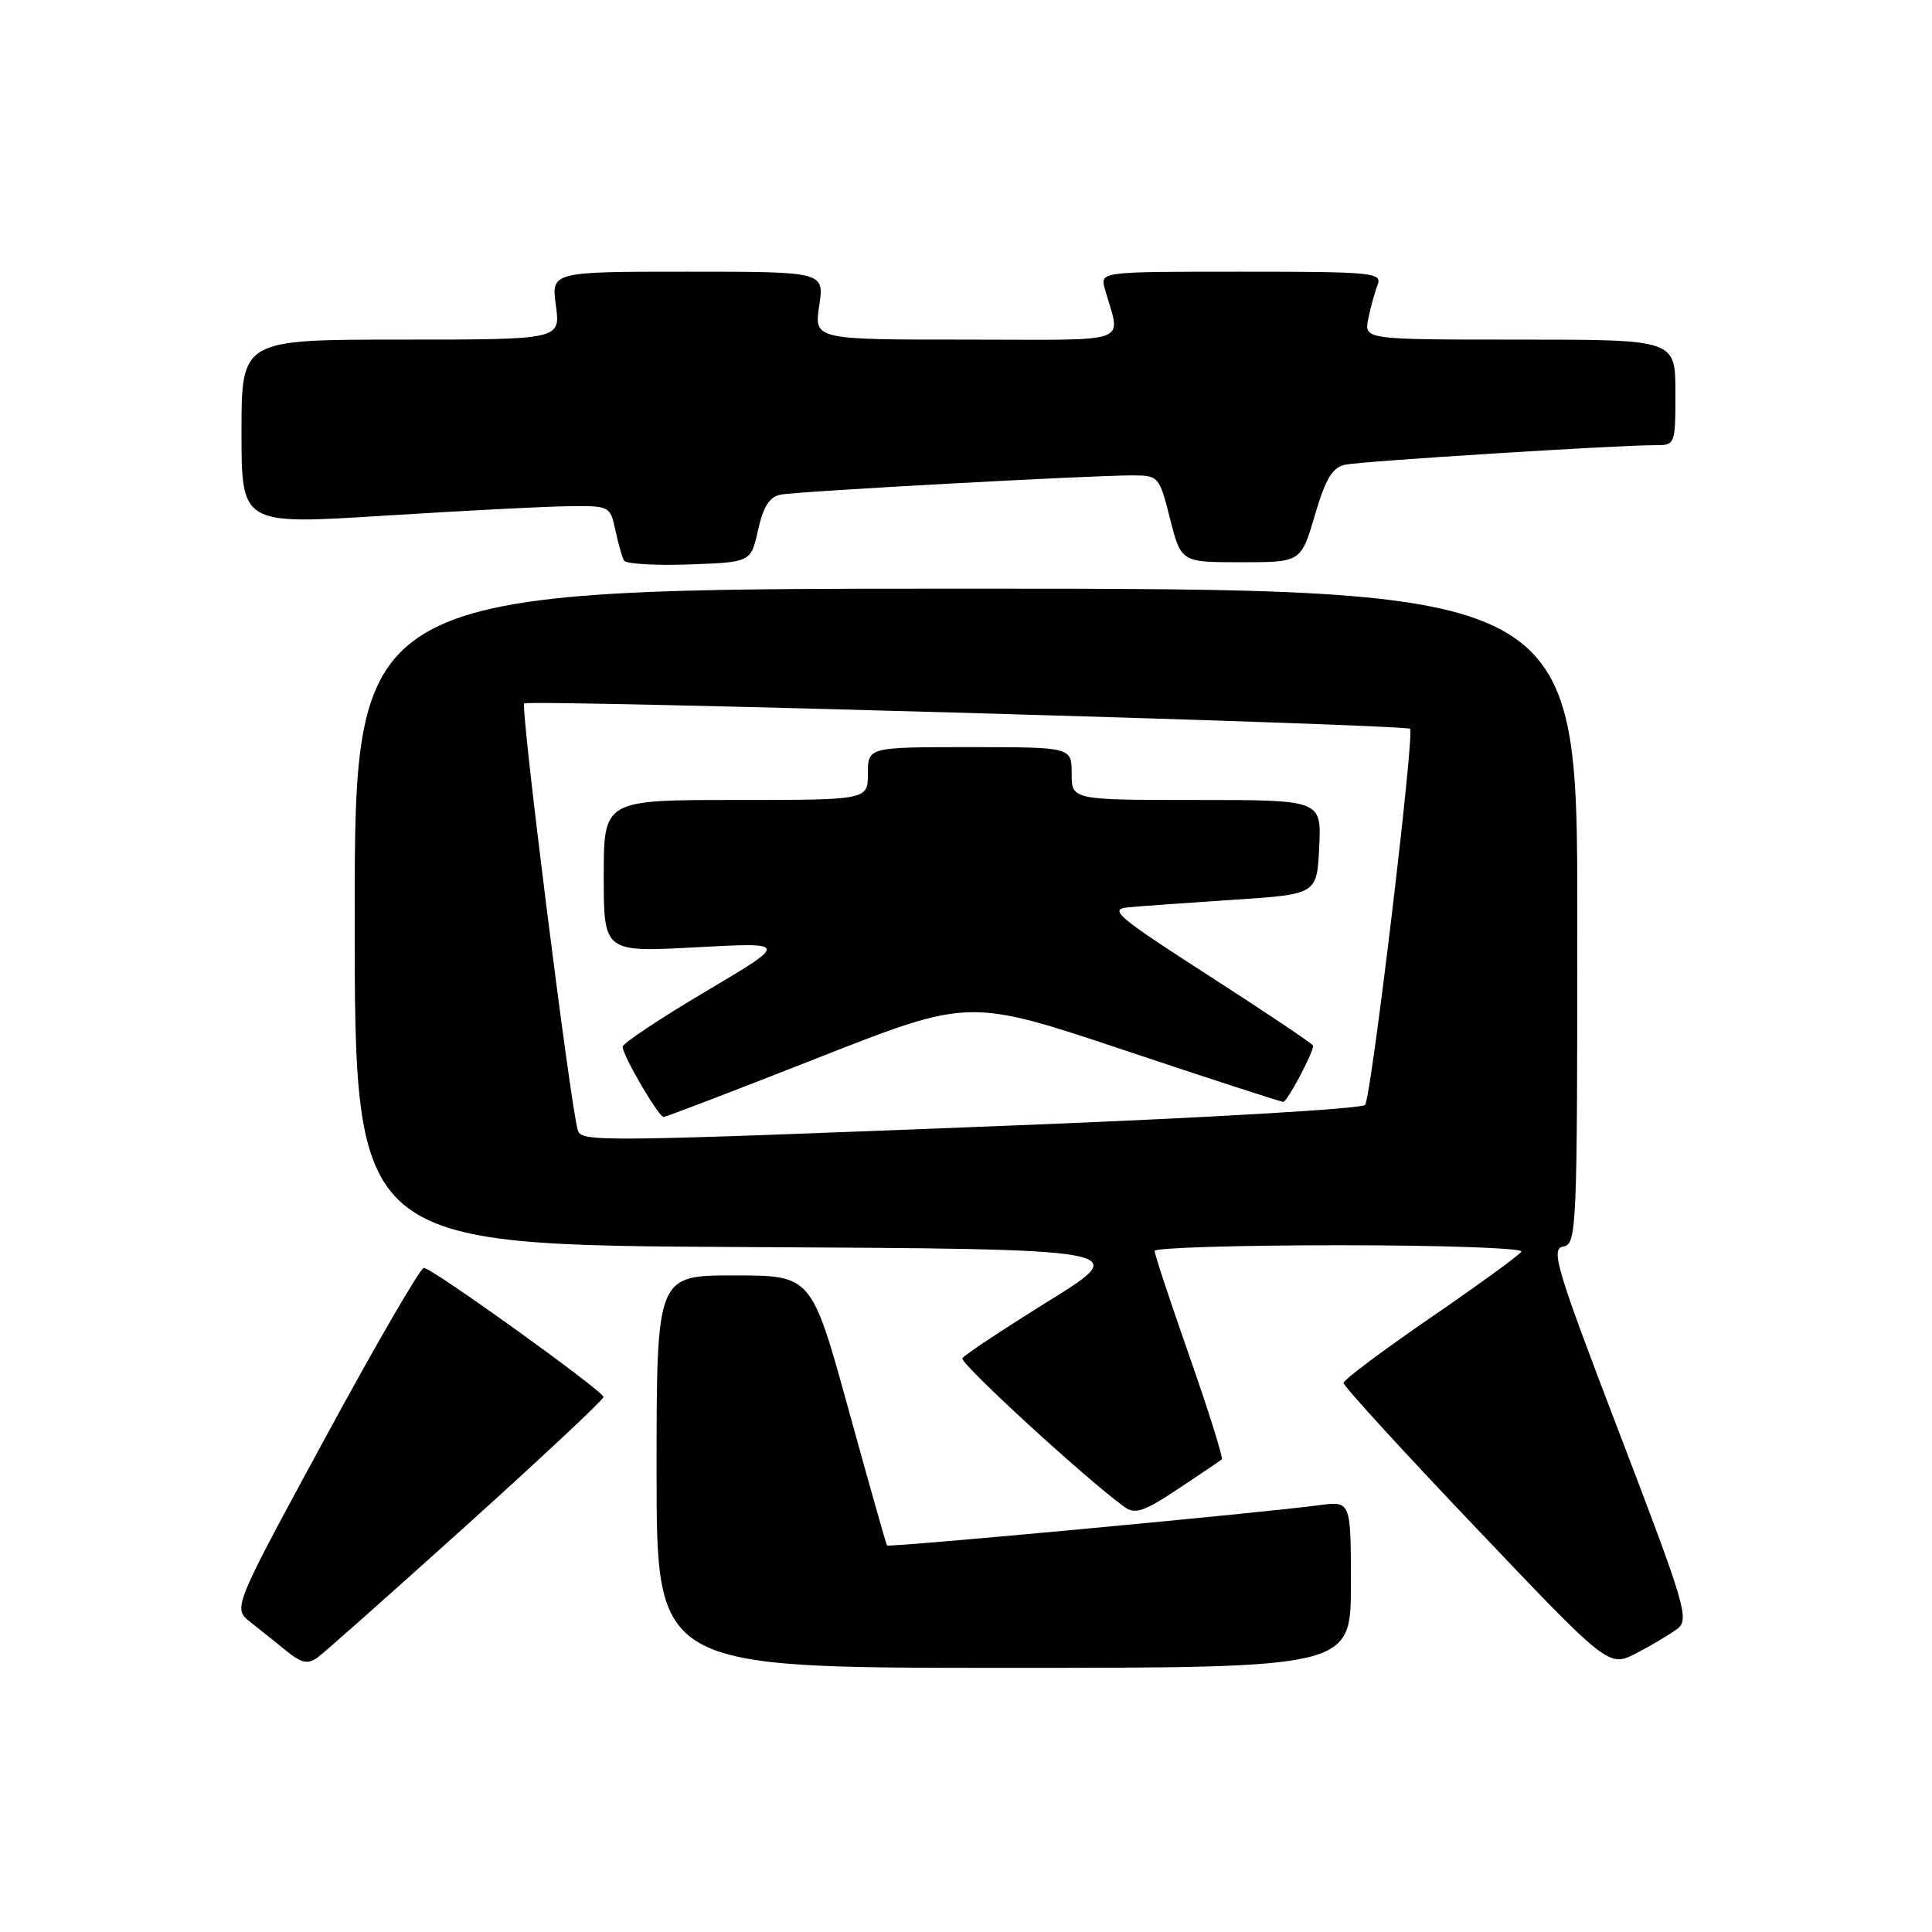 <?xml version="1.0" encoding="UTF-8" standalone="no"?>
<!DOCTYPE svg PUBLIC "-//W3C//DTD SVG 1.1//EN" "http://www.w3.org/Graphics/SVG/1.1/DTD/svg11.dtd" >
<svg xmlns="http://www.w3.org/2000/svg" xmlns:xlink="http://www.w3.org/1999/xlink" version="1.1" viewBox="0 0 256 256">
 <g >
 <path fill="currentColor"
d=" M 61.82 202.11 C 71.82 193.09 79.99 185.44 79.97 185.11 C 79.92 184.30 57.24 168.00 56.16 168.00 C 55.70 168.00 49.81 178.15 43.08 190.55 C 30.85 213.09 30.85 213.09 33.17 214.93 C 34.45 215.94 36.62 217.67 37.98 218.78 C 39.94 220.37 40.80 220.55 42.05 219.65 C 42.93 219.02 51.82 211.12 61.82 202.11 Z  M 179.00 209.94 C 179.00 198.88 179.00 198.88 174.75 199.45 C 167.30 200.46 117.74 205.08 117.53 204.78 C 117.42 204.63 115.12 196.51 112.43 186.75 C 107.53 169.00 107.53 169.00 97.26 169.00 C 87.00 169.00 87.00 169.00 87.00 195.00 C 87.00 221.00 87.00 221.00 133.00 221.00 C 179.00 221.00 179.00 221.00 179.00 209.94 Z  M 222.25 215.83 C 223.88 214.59 223.34 212.79 214.62 190.00 C 206.23 168.09 205.44 165.47 207.12 165.18 C 208.93 164.87 209.00 163.16 209.00 121.43 C 209.00 78.00 209.00 78.00 128.00 78.00 C 47.00 78.00 47.00 78.00 47.00 121.49 C 47.00 164.98 47.00 164.98 98.52 165.24 C 150.04 165.50 150.04 165.50 139.02 172.35 C 132.95 176.12 127.78 179.55 127.52 179.97 C 127.12 180.61 143.95 196.04 149.02 199.70 C 150.40 200.69 151.63 200.27 156.09 197.30 C 159.07 195.32 161.68 193.56 161.89 193.38 C 162.10 193.20 160.19 187.08 157.63 179.78 C 155.07 172.47 152.98 166.16 152.99 165.75 C 152.99 165.34 164.05 165.00 177.56 165.00 C 191.07 165.00 201.88 165.38 201.59 165.85 C 201.30 166.32 195.89 170.26 189.56 174.60 C 183.23 178.95 178.04 182.83 178.03 183.24 C 178.01 183.65 185.91 192.30 195.59 202.46 C 213.17 220.95 213.17 220.95 216.84 219.05 C 218.85 218.01 221.29 216.56 222.25 215.83 Z  M 100.45 70.22 C 101.14 67.12 101.96 65.83 103.45 65.54 C 105.72 65.10 144.43 62.99 150.04 62.99 C 153.52 63.00 153.62 63.11 155.04 68.75 C 156.50 74.50 156.50 74.50 164.45 74.50 C 172.39 74.50 172.39 74.50 174.23 68.26 C 175.67 63.38 176.55 61.92 178.28 61.57 C 180.56 61.10 214.31 58.98 219.25 58.99 C 221.99 59.00 222.00 58.97 222.00 52.00 C 222.00 45.00 222.00 45.00 201.38 45.00 C 180.75 45.00 180.75 45.00 181.30 42.25 C 181.61 40.74 182.16 38.71 182.54 37.75 C 183.17 36.12 181.91 36.00 164.49 36.00 C 145.77 36.00 145.77 36.00 146.39 38.25 C 148.48 45.78 150.59 45.00 128.05 45.00 C 107.88 45.00 107.88 45.00 108.55 40.50 C 109.23 36.00 109.23 36.00 91.13 36.00 C 73.04 36.00 73.04 36.00 73.66 40.50 C 74.27 45.00 74.27 45.00 53.14 45.00 C 32.00 45.00 32.00 45.00 32.00 57.26 C 32.00 69.52 32.00 69.52 50.75 68.34 C 61.06 67.69 72.05 67.12 75.17 67.08 C 80.78 67.00 80.85 67.03 81.54 70.25 C 81.92 72.04 82.44 73.86 82.70 74.29 C 82.96 74.72 86.84 74.95 91.33 74.79 C 99.50 74.50 99.50 74.50 100.45 70.22 Z  M 76.56 149.75 C 75.58 146.54 68.94 93.72 69.46 93.21 C 70.01 92.66 186.12 95.98 186.84 96.57 C 187.48 97.09 181.69 145.50 180.88 146.41 C 180.44 146.92 159.69 148.13 134.79 149.11 C 78.84 151.32 77.04 151.34 76.56 149.75 Z  M 108.46 140.14 C 128.42 132.29 128.42 132.29 148.93 139.14 C 160.22 142.92 169.71 146.00 170.04 146.00 C 170.56 146.00 174.00 139.54 174.00 138.56 C 174.00 138.35 167.82 134.21 160.27 129.34 C 147.98 121.43 146.85 120.47 149.52 120.22 C 151.16 120.07 157.45 119.62 163.50 119.22 C 174.50 118.50 174.50 118.50 174.80 112.25 C 175.10 106.00 175.10 106.00 158.55 106.00 C 142.00 106.00 142.00 106.00 142.00 102.50 C 142.00 99.00 142.00 99.00 128.50 99.00 C 115.00 99.00 115.00 99.00 115.00 102.50 C 115.00 106.00 115.00 106.00 97.50 106.00 C 80.00 106.00 80.00 106.00 80.00 116.09 C 80.00 126.18 80.00 126.18 92.25 125.52 C 104.50 124.86 104.50 124.86 93.50 131.38 C 87.45 134.96 82.50 138.26 82.50 138.70 C 82.50 139.85 87.26 148.00 87.93 148.00 C 88.25 148.00 97.48 144.46 108.46 140.14 Z "/>
</g>
</svg>